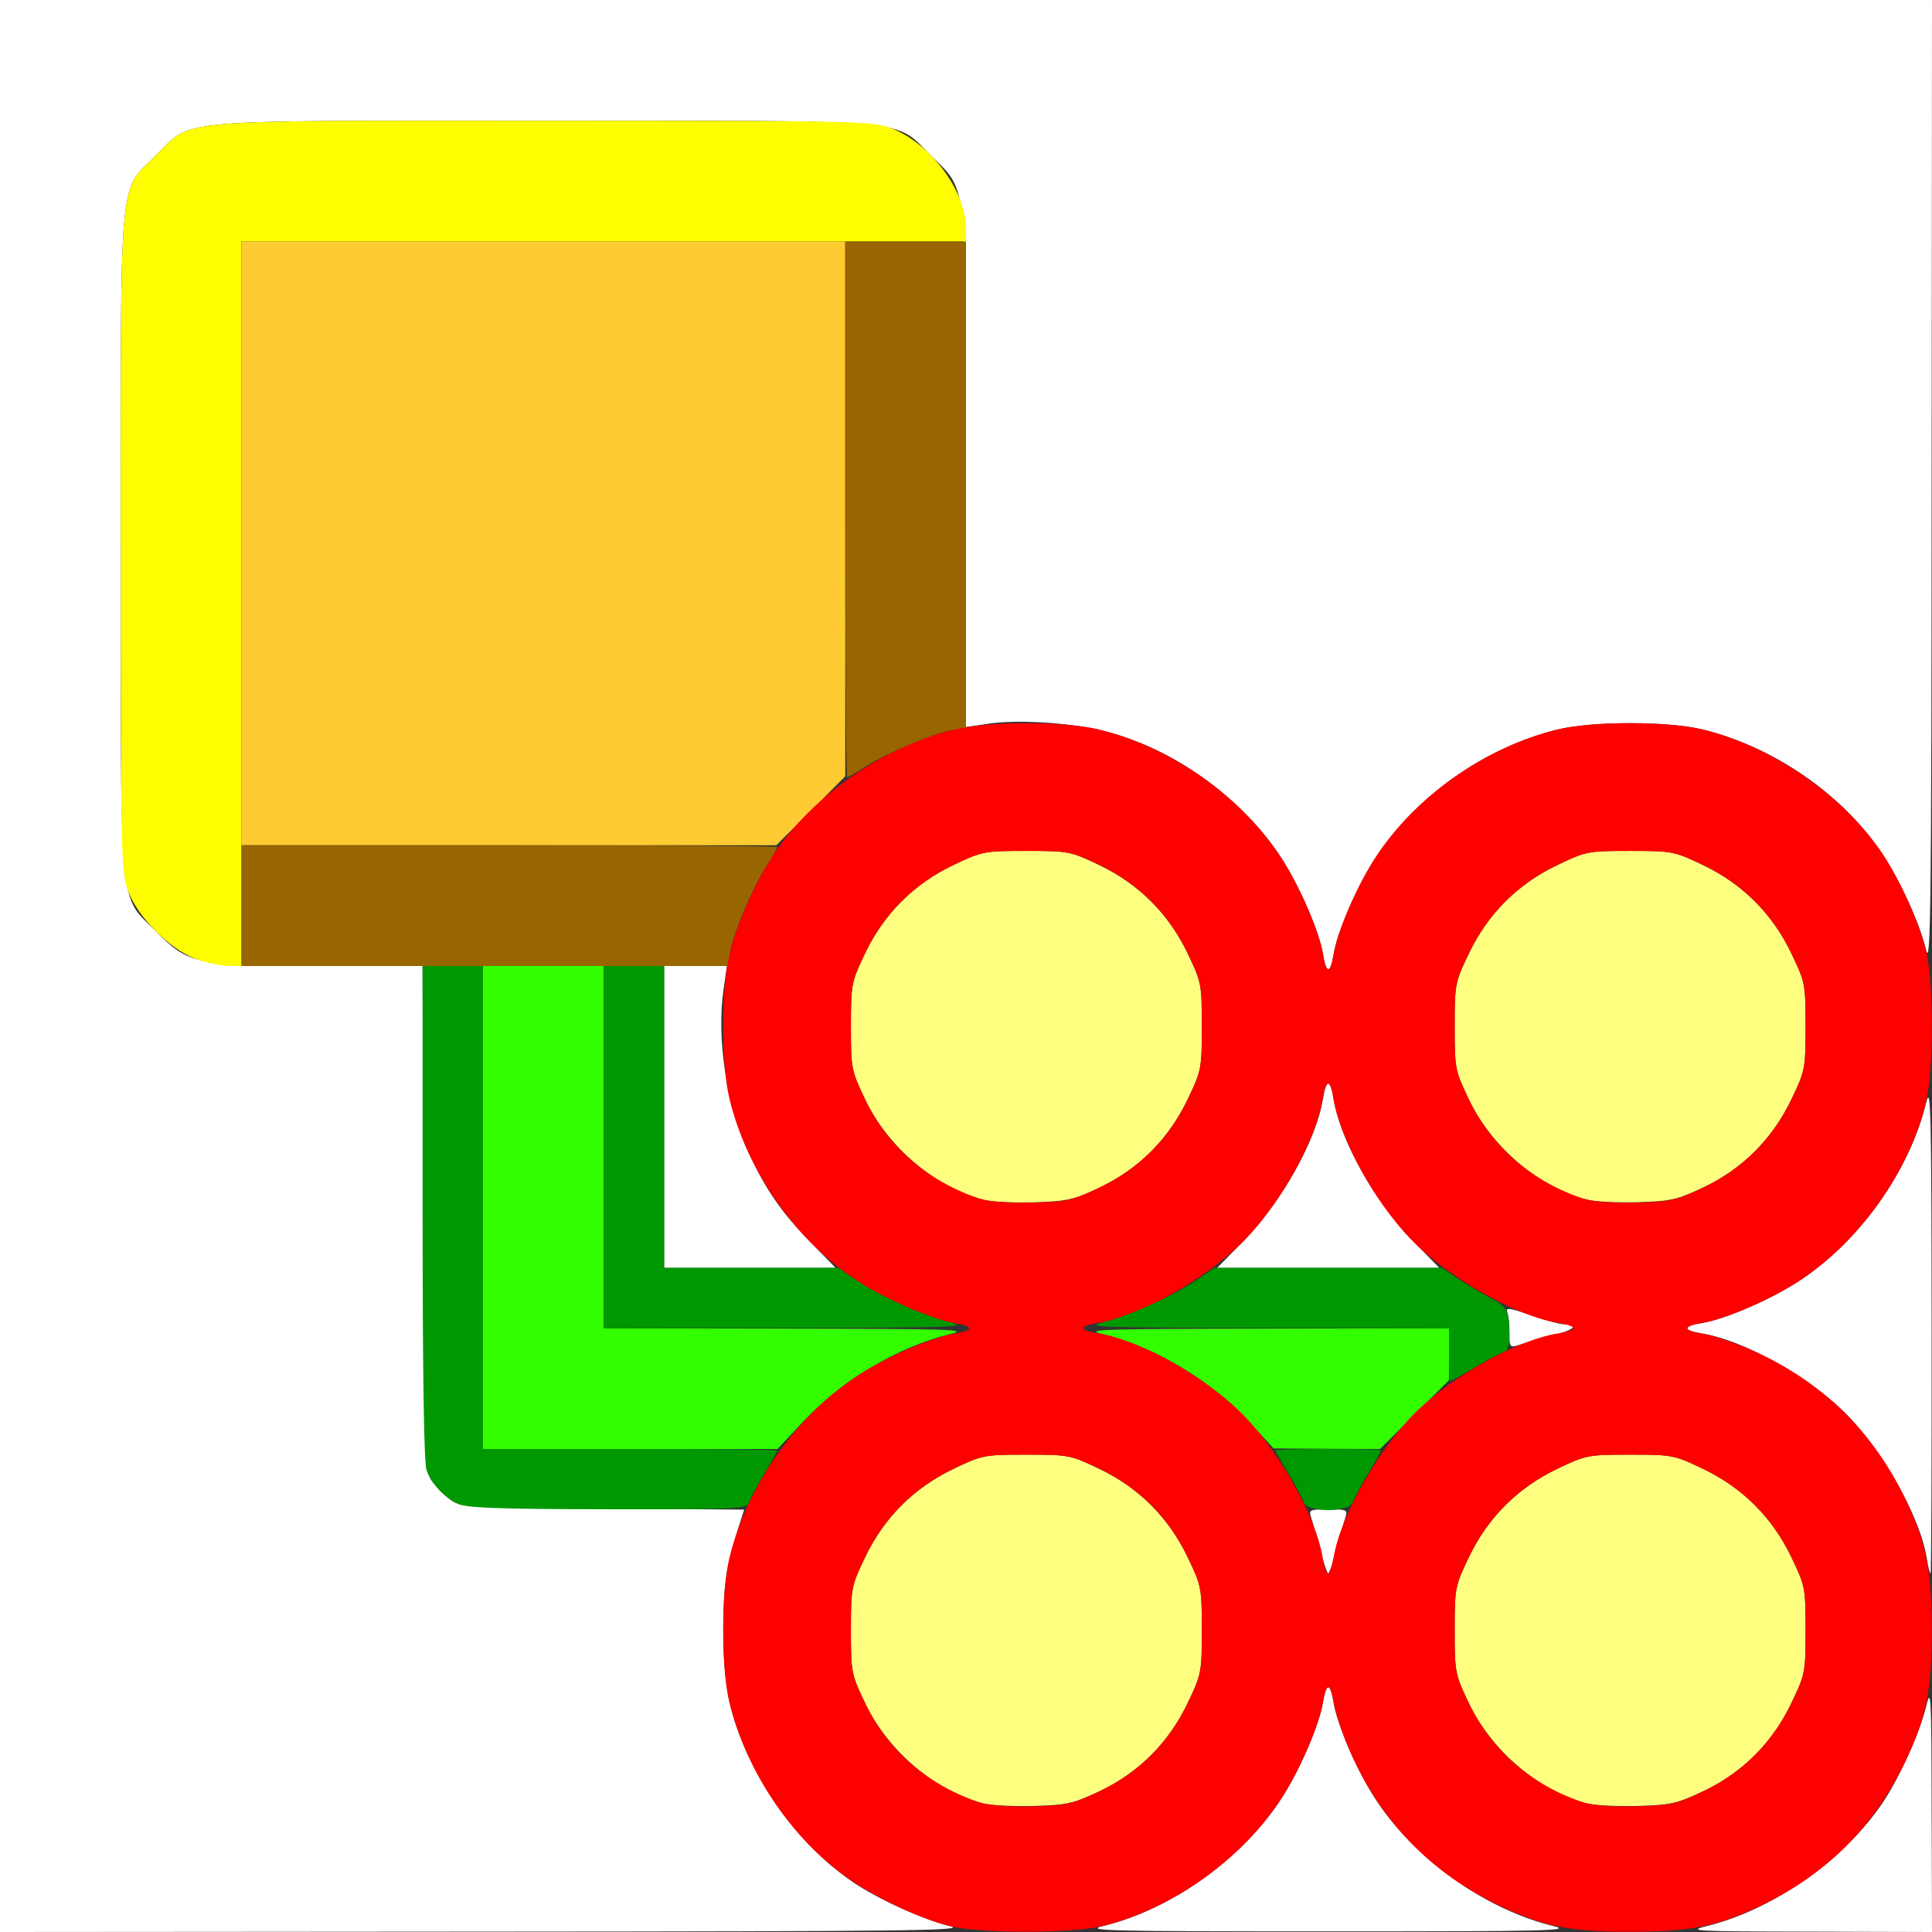 <?xml version="1.0" encoding="UTF-8" standalone="no"?>
<!-- Created with Inkscape (http://www.inkscape.org/) -->

<svg
   xmlns:dc="http://purl.org/dc/elements/1.1/"
   xmlns:cc="http://creativecommons.org/ns#"
   xmlns:rdf="http://www.w3.org/1999/02/22-rdf-syntax-ns#"
   xmlns:svg="http://www.w3.org/2000/svg"
   xmlns="http://www.w3.org/2000/svg"
   xmlns:sodipodi="http://sodipodi.sourceforge.net/DTD/sodipodi-0.dtd"
   xmlns:inkscape="http://www.inkscape.org/namespaces/inkscape"
   version="1.1"
   id="svg2"
   width="16"
   height="16"
   viewBox="0 0 16 16"
   sodipodi:docname="PARENT_LATTICE.svg"
   inkscape:version="0.92.4 (5da689c313, 2019-01-14)">
  <rect x="0" y="0" width="16" height="16" fill="#333333" stroke="none"/>
  <defs
     id="defs6" />
  <sodipodi:namedview
     pagecolor="#ffffff"
     bordercolor="#666666"
     borderopacity="1"
     objecttolerance="10"
     gridtolerance="10"
     guidetolerance="10"
     inkscape:pageopacity="0"
     inkscape:pageshadow="2"
     inkscape:window-width="828"
     inkscape:window-height="480"
     id="namedview4"
     showgrid="false"
     inkscape:zoom="14.75"
     inkscape:cx="8"
     inkscape:cy="8"
     inkscape:window-x="0"
     inkscape:window-y="0"
     inkscape:window-maximized="0"
     inkscape:current-layer="svg2" />
  <g
     id="PARENT_LATTICE">
    <path
       style="fill:#ffffff;stroke-width:0.031"
       d="M 0,8 V 0 h 8 8 L 15.997,4.023 C 15.995,7.541 15.989,8.024 15.951,7.866 15.894,7.633 15.729,7.276 15.569,7.043 15.243,6.567 14.68,6.183 14.104,6.042 c -0.288,-0.071 -0.919,-0.071 -1.207,0 -0.606,0.149 -1.186,0.561 -1.516,1.077 -0.149,0.233 -0.307,0.602 -0.336,0.783 -0.027,0.166 -0.062,0.166 -0.088,0 C 10.927,7.72 10.769,7.351 10.62,7.118 10.292,6.605 9.698,6.182 9.117,6.048 8.84,5.983 8.428,5.959 8.195,5.992 L 8,6.021 V 3.902 C 8,1.459 8.014,1.589 7.71,1.288 7.398,0.98 7.618,1 4.5,1 1.382,1 1.602,0.98 1.29,1.288 0.98,1.594 1,1.377 1,4.501 1,7.617 0.98,7.398 1.288,7.71 1.561,7.986 1.626,8 2.641,8 h 0.858 l 0.008,2.091 c 0.008,2.057 0.01,2.093 0.073,2.178 0.035,0.047 0.103,0.115 0.151,0.151 0.083,0.062 0.131,0.065 1.259,0.073 l 1.173,0.009 -0.022,0.069 c -0.128,0.396 -0.149,0.523 -0.15,0.913 -0.002,0.466 0.046,0.707 0.209,1.061 0.198,0.428 0.512,0.805 0.873,1.048 0.207,0.139 0.577,0.306 0.794,0.358 0.158,0.038 -0.325,0.044 -3.843,0.046 L 0,16 Z m 9.134,7.951 c 0.571,-0.138 1.163,-0.564 1.486,-1.069 0.149,-0.233 0.307,-0.602 0.336,-0.783 0.027,-0.166 0.062,-0.166 0.088,0 0.029,0.181 0.187,0.55 0.336,0.783 0.322,0.505 0.915,0.931 1.486,1.069 0.161,0.039 -0.046,0.044 -1.866,0.044 -1.82,0 -2.027,-0.005 -1.866,-0.044 z m 5,0 c 0.547,-0.133 1.14,-0.548 1.459,-1.024 0.139,-0.207 0.306,-0.577 0.358,-0.794 0.04,-0.167 0.044,-0.103 0.046,0.843 L 16,16 14.977,15.997 C 14.031,15.995 13.967,15.992 14.134,15.951 Z M 10.933,12.836 C 10.905,12.728 10.872,12.609 10.859,12.57 10.838,12.503 10.844,12.5 11,12.5 c 0.156,0 0.162,0.003 0.141,0.07 -0.013,0.039 -0.046,0.158 -0.074,0.265 -0.028,0.107 -0.058,0.195 -0.067,0.195 -0.009,0 -0.039,-0.088 -0.067,-0.195 z m 5.023,0.066 c -0.056,-0.349 -0.377,-0.913 -0.694,-1.219 -0.312,-0.301 -0.831,-0.585 -1.163,-0.639 -0.166,-0.027 -0.166,-0.062 0,-0.088 0.181,-0.029 0.55,-0.187 0.783,-0.336 0.505,-0.322 0.931,-0.915 1.069,-1.486 0.039,-0.161 0.044,0.042 0.046,1.858 0.001,1.121 -0.003,2.039 -0.009,2.039 -0.006,0 -0.021,-0.058 -0.032,-0.13 z M 12.5,11.037 c 0,-0.069 -0.008,-0.147 -0.018,-0.173 -0.015,-0.038 0.024,-0.032 0.195,0.028 0.117,0.041 0.245,0.076 0.284,0.076 0.13,0.001 0.072,0.047 -0.125,0.099 -0.107,0.028 -0.227,0.061 -0.265,0.074 C 12.505,11.162 12.5,11.154 12.5,11.037 Z M 5.5,9.25 V 8 h 0.26 0.26 l -0.028,0.195 c -0.059,0.408 0.025,0.956 0.208,1.351 C 6.343,9.855 6.469,10.037 6.714,10.289 L 6.92,10.5 H 6.21 5.5 Z m 4.787,1.039 c 0.327,-0.333 0.613,-0.842 0.669,-1.19 0.027,-0.166 0.062,-0.166 0.088,0 0.056,0.348 0.342,0.857 0.669,1.19 L 11.92,10.5 H 11 10.08 Z"
       id="path851"
       inkscape:connector-curvature="0" />
    <path
       style="fill:#fefe7f;stroke-width:0.031"
       d="M 8.149,14.937 C 7.748,14.836 7.354,14.503 7.163,14.103 7.05,13.865 7.047,13.85 7.047,13.5 c 0,-0.35 0.003,-0.365 0.117,-0.603 0.157,-0.329 0.405,-0.576 0.733,-0.733 0.238,-0.114 0.253,-0.117 0.603,-0.117 0.35,0 0.365,0.003 0.603,0.117 0.329,0.157 0.576,0.405 0.733,0.733 0.114,0.238 0.117,0.253 0.117,0.603 0,0.35 -0.003,0.365 -0.117,0.603 -0.156,0.327 -0.405,0.577 -0.728,0.73 -0.216,0.102 -0.269,0.115 -0.541,0.123 -0.166,0.005 -0.354,-0.004 -0.419,-0.02 z m 5,0 C 12.748,14.836 12.354,14.503 12.163,14.103 12.05,13.865 12.047,13.85 12.047,13.5 c 0,-0.35 0.003,-0.365 0.117,-0.603 0.157,-0.329 0.405,-0.576 0.733,-0.733 0.238,-0.114 0.253,-0.117 0.603,-0.117 0.35,0 0.365,0.003 0.603,0.117 0.329,0.157 0.576,0.405 0.733,0.733 0.114,0.238 0.117,0.253 0.117,0.603 0,0.35 -0.003,0.365 -0.117,0.603 -0.156,0.327 -0.405,0.577 -0.728,0.73 -0.216,0.102 -0.269,0.115 -0.541,0.123 -0.166,0.005 -0.354,-0.004 -0.419,-0.02 z M 8.149,9.937 C 7.748,9.836 7.354,9.503 7.163,9.103 7.05,8.865 7.047,8.85 7.047,8.5 7.047,8.15 7.05,8.135 7.163,7.897 7.32,7.568 7.568,7.32 7.897,7.163 8.135,7.05 8.15,7.047 8.5,7.047 c 0.35,0 0.365,0.003 0.603,0.117 0.329,0.157 0.576,0.405 0.733,0.733 0.114,0.238 0.117,0.253 0.117,0.603 0,0.35 -0.003,0.365 -0.117,0.603 C 9.68,9.431 9.431,9.68 9.108,9.834 8.893,9.936 8.839,9.948 8.567,9.957 8.401,9.962 8.213,9.953 8.149,9.937 Z m 5,0 C 12.748,9.836 12.354,9.503 12.163,9.103 12.05,8.865 12.047,8.85 12.047,8.5 c 0,-0.35 0.003,-0.365 0.117,-0.603 0.157,-0.329 0.405,-0.576 0.733,-0.733 0.238,-0.114 0.253,-0.117 0.603,-0.117 0.35,0 0.365,0.003 0.603,0.117 0.329,0.157 0.576,0.405 0.733,0.733 0.114,0.238 0.117,0.253 0.117,0.603 0,0.35 -0.003,0.365 -0.117,0.603 -0.156,0.327 -0.405,0.577 -0.728,0.73 -0.216,0.102 -0.269,0.115 -0.541,0.123 -0.166,0.005 -0.354,-0.004 -0.419,-0.02 z"
       id="path849"
       inkscape:connector-curvature="0" />
    <path
       style="fill:#fefe00;stroke-width:0.031"
       d="M 1.611,7.937 C 1.398,7.853 1.142,7.595 1.062,7.382 1.002,7.221 1,7.133 1,4.5 1,1.378 0.98,1.594 1.29,1.288 1.602,0.98 1.382,1 4.5,1 7.133,1 7.223,1.002 7.381,1.062 7.705,1.185 8,1.581 8,1.892 V 2 H 5 2 V 5 8 L 1.883,7.999 C 1.818,7.998 1.696,7.97 1.611,7.937 Z"
       id="path847"
       inkscape:connector-curvature="0" />
    <path
       style="fill:#fecb32;stroke-width:0.031"
       d="M 2,4.5 V 2 H 4.5 7 V 4.215 6.429 L 6.715,6.715 6.429,7 H 4.215 2 Z"
       id="path845"
       inkscape:connector-curvature="0" />
    <path
       style="fill:#32fe00;stroke-width:0.031"
       d="M 4,10 V 8 H 4.5 5 V 9.5 11 l 1.523,0.003 c 1.375,0.002 1.506,0.007 1.343,0.046 -0.428,0.104 -0.888,0.379 -1.218,0.728 L 6.439,12 H 5.219 4 Z m 6.344,1.775 c -0.316,-0.343 -0.781,-0.622 -1.21,-0.726 -0.163,-0.039 -0.032,-0.044 1.343,-0.046 L 12,11 v 0.215 0.215 L 11.715,11.715 11.429,12 10.988,11.998 10.547,11.995 10.344,11.775 Z"
       id="path843"
       inkscape:connector-curvature="0" />
    <path
       style="fill:#fe0000;stroke-width:0.031"
       d="M 7.866,15.951 C 7.633,15.894 7.276,15.729 7.043,15.569 6.567,15.243 6.183,14.68 6.042,14.104 c -0.071,-0.288 -0.071,-0.919 0,-1.207 0.149,-0.606 0.561,-1.186 1.077,-1.516 0.233,-0.149 0.602,-0.307 0.783,-0.336 0.166,-0.027 0.166,-0.062 0,-0.088 C 7.72,10.927 7.351,10.769 7.118,10.62 6.602,10.29 6.19,9.71 6.042,9.104 c -0.071,-0.288 -0.071,-0.919 0,-1.207 0.061,-0.247 0.221,-0.607 0.366,-0.824 0.326,-0.486 0.907,-0.888 1.489,-1.031 0.288,-0.071 0.919,-0.071 1.207,0 0.606,0.149 1.186,0.561 1.516,1.077 0.149,0.233 0.307,0.602 0.336,0.783 0.027,0.166 0.062,0.166 0.088,0 0.029,-0.181 0.187,-0.55 0.336,-0.783 0.33,-0.516 0.91,-0.928 1.516,-1.077 0.288,-0.071 0.919,-0.071 1.207,0 0.582,0.143 1.162,0.545 1.489,1.031 0.144,0.215 0.305,0.577 0.36,0.808 0.062,0.264 0.062,0.975 0,1.239 -0.137,0.582 -0.559,1.173 -1.071,1.5 -0.233,0.149 -0.602,0.307 -0.783,0.336 -0.166,0.027 -0.166,0.062 0,0.088 0.071,0.011 0.233,0.064 0.358,0.116 0.612,0.255 1.064,0.691 1.343,1.295 0.156,0.338 0.199,0.562 0.199,1.045 0,0.484 -0.043,0.708 -0.199,1.045 -0.267,0.579 -0.676,0.987 -1.253,1.254 -0.339,0.157 -0.563,0.199 -1.047,0.199 -0.484,0 -0.708,-0.043 -1.045,-0.199 C 11.85,15.521 11.415,15.069 11.16,14.457 11.108,14.331 11.055,14.17 11.044,14.099 11.033,14.027 11.013,13.969 11,13.969 c -0.013,0 -0.033,0.058 -0.044,0.13 -0.029,0.181 -0.187,0.55 -0.336,0.783 -0.327,0.512 -0.918,0.933 -1.5,1.071 -0.255,0.06 -1.003,0.059 -1.253,-0.001 z M 9.103,14.836 C 9.432,14.68 9.679,14.433 9.837,14.103 9.95,13.865 9.953,13.85 9.953,13.5 c 0,-0.35 -0.003,-0.365 -0.117,-0.603 C 9.68,12.568 9.432,12.32 9.103,12.163 8.865,12.05 8.85,12.047 8.5,12.047 c -0.35,0 -0.365,0.003 -0.603,0.117 -0.329,0.157 -0.576,0.405 -0.733,0.733 -0.114,0.238 -0.117,0.253 -0.117,0.603 0,0.35 0.003,0.365 0.117,0.603 0.187,0.392 0.521,0.682 0.946,0.823 0.079,0.026 0.241,0.038 0.438,0.033 0.287,-0.007 0.332,-0.017 0.557,-0.124 z m 5,0 c 0.328,-0.156 0.576,-0.403 0.733,-0.733 0.114,-0.238 0.117,-0.253 0.117,-0.603 0,-0.35 -0.003,-0.365 -0.117,-0.603 -0.157,-0.329 -0.405,-0.576 -0.733,-0.733 -0.238,-0.114 -0.253,-0.117 -0.603,-0.117 -0.35,0 -0.365,0.003 -0.603,0.117 -0.329,0.157 -0.576,0.405 -0.733,0.733 -0.114,0.238 -0.117,0.253 -0.117,0.603 0,0.35 0.003,0.365 0.117,0.603 0.187,0.392 0.521,0.682 0.946,0.823 0.079,0.026 0.241,0.038 0.438,0.033 0.287,-0.007 0.332,-0.017 0.557,-0.124 z m -3.059,-1.935 c 0.056,-0.349 0.377,-0.913 0.694,-1.219 0.312,-0.301 0.831,-0.585 1.163,-0.639 0.071,-0.011 0.13,-0.031 0.13,-0.044 0,-0.013 -0.058,-0.033 -0.13,-0.044 -0.349,-0.056 -0.913,-0.377 -1.219,-0.694 -0.301,-0.312 -0.585,-0.831 -0.639,-1.163 -0.027,-0.166 -0.062,-0.166 -0.088,0 -0.053,0.332 -0.338,0.851 -0.639,1.163 -0.306,0.318 -0.869,0.638 -1.219,0.694 -0.166,0.027 -0.166,0.062 0,0.088 0.332,0.053 0.851,0.338 1.163,0.639 0.318,0.306 0.638,0.869 0.694,1.219 0.011,0.071 0.031,0.13 0.044,0.13 0.013,0 0.033,-0.058 0.044,-0.13 z M 9.103,9.836 C 9.432,9.68 9.679,9.433 9.837,9.103 9.95,8.865 9.953,8.85 9.953,8.5 9.953,8.15 9.95,8.135 9.837,7.897 9.68,7.568 9.432,7.32 9.103,7.163 8.865,7.05 8.85,7.047 8.5,7.047 8.15,7.047 8.135,7.05 7.897,7.163 7.568,7.32 7.32,7.568 7.163,7.897 7.05,8.135 7.047,8.15 7.047,8.5 c 0,0.35 0.003,0.365 0.117,0.603 0.187,0.392 0.521,0.682 0.946,0.823 0.079,0.026 0.241,0.038 0.438,0.033 C 8.834,9.953 8.879,9.943 9.103,9.836 Z m 5,0 C 14.432,9.68 14.679,9.433 14.837,9.103 14.95,8.865 14.953,8.85 14.953,8.5 c 0,-0.35 -0.003,-0.365 -0.117,-0.603 C 14.68,7.568 14.432,7.32 14.103,7.163 13.865,7.05 13.85,7.047 13.5,7.047 c -0.35,0 -0.365,0.003 -0.603,0.117 -0.329,0.157 -0.576,0.405 -0.733,0.733 -0.114,0.238 -0.117,0.253 -0.117,0.603 0,0.35 0.003,0.365 0.117,0.603 0.187,0.392 0.521,0.682 0.946,0.823 0.079,0.026 0.241,0.038 0.438,0.033 0.287,-0.007 0.332,-0.017 0.557,-0.124 z"
       id="path841"
       inkscape:connector-curvature="0" />
    <path
       style="fill:#986500;stroke-width:0.031"
       d="M 2,7.5 V 7 h 2.219 c 1.22,0 2.219,0.007 2.219,0.015 0,0.008 -0.042,0.08 -0.093,0.161 C 6.232,7.353 6.076,7.723 6.046,7.883 L 6.024,8 H 4.012 2 Z M 7,4.219 V 2 H 7.5 8 V 4.012 6.024 L 7.883,6.046 C 7.723,6.076 7.353,6.232 7.175,6.345 7.095,6.396 7.023,6.438 7.015,6.438 7.007,6.438 7,5.439 7,4.219 Z"
       id="path839"
       inkscape:connector-curvature="0" />
    <path
       style="fill:#009800;stroke-width:0.031"
       d="M 3.797,12.456 C 3.682,12.405 3.578,12.295 3.533,12.178 3.511,12.119 3.5,11.417 3.5,10.045 V 8 H 3.75 4 v 2 2 h 1.219 c 0.67,0 1.219,0.005 1.219,0.012 0,0.006 -0.049,0.093 -0.109,0.193 -0.06,0.099 -0.117,0.207 -0.127,0.238 -0.017,0.054 -0.08,0.057 -1.165,0.056 -0.885,-9.44e-4 -1.168,-0.011 -1.24,-0.043 z m 7.002,-0.013 c -0.01,-0.031 -0.067,-0.139 -0.127,-0.238 C 10.612,12.105 10.562,12.018 10.562,12.012 10.562,12.005 10.759,12 11,12 c 0.241,0 0.438,0.005 0.438,0.012 0,0.006 -0.049,0.093 -0.109,0.193 -0.06,0.099 -0.117,0.207 -0.127,0.238 -0.027,0.084 -0.376,0.084 -0.403,0 z M 12,11.219 V 11 L 10.477,10.997 C 9.102,10.995 8.971,10.991 9.134,10.951 9.351,10.898 9.724,10.73 9.917,10.597 L 10.058,10.5 H 11 11.942 l 0.131,0.089 c 0.072,0.049 0.189,0.119 0.26,0.155 0.147,0.074 0.168,0.113 0.168,0.303 0,0.104 -0.013,0.14 -0.057,0.154 -0.031,0.01 -0.139,0.067 -0.238,0.127 -0.1,0.06 -0.186,0.109 -0.193,0.109 C 12.005,11.438 12,11.339 12,11.219 Z M 5,9.5 V 8 H 5.25 5.5 v 1.25 1.25 h 0.721 0.721 l 0.141,0.097 c 0.193,0.133 0.566,0.301 0.784,0.354 0.163,0.039 0.032,0.044 -1.343,0.046 L 5,11 Z"
       id="path837"
       inkscape:connector-curvature="0" />
  </g>
</svg>
